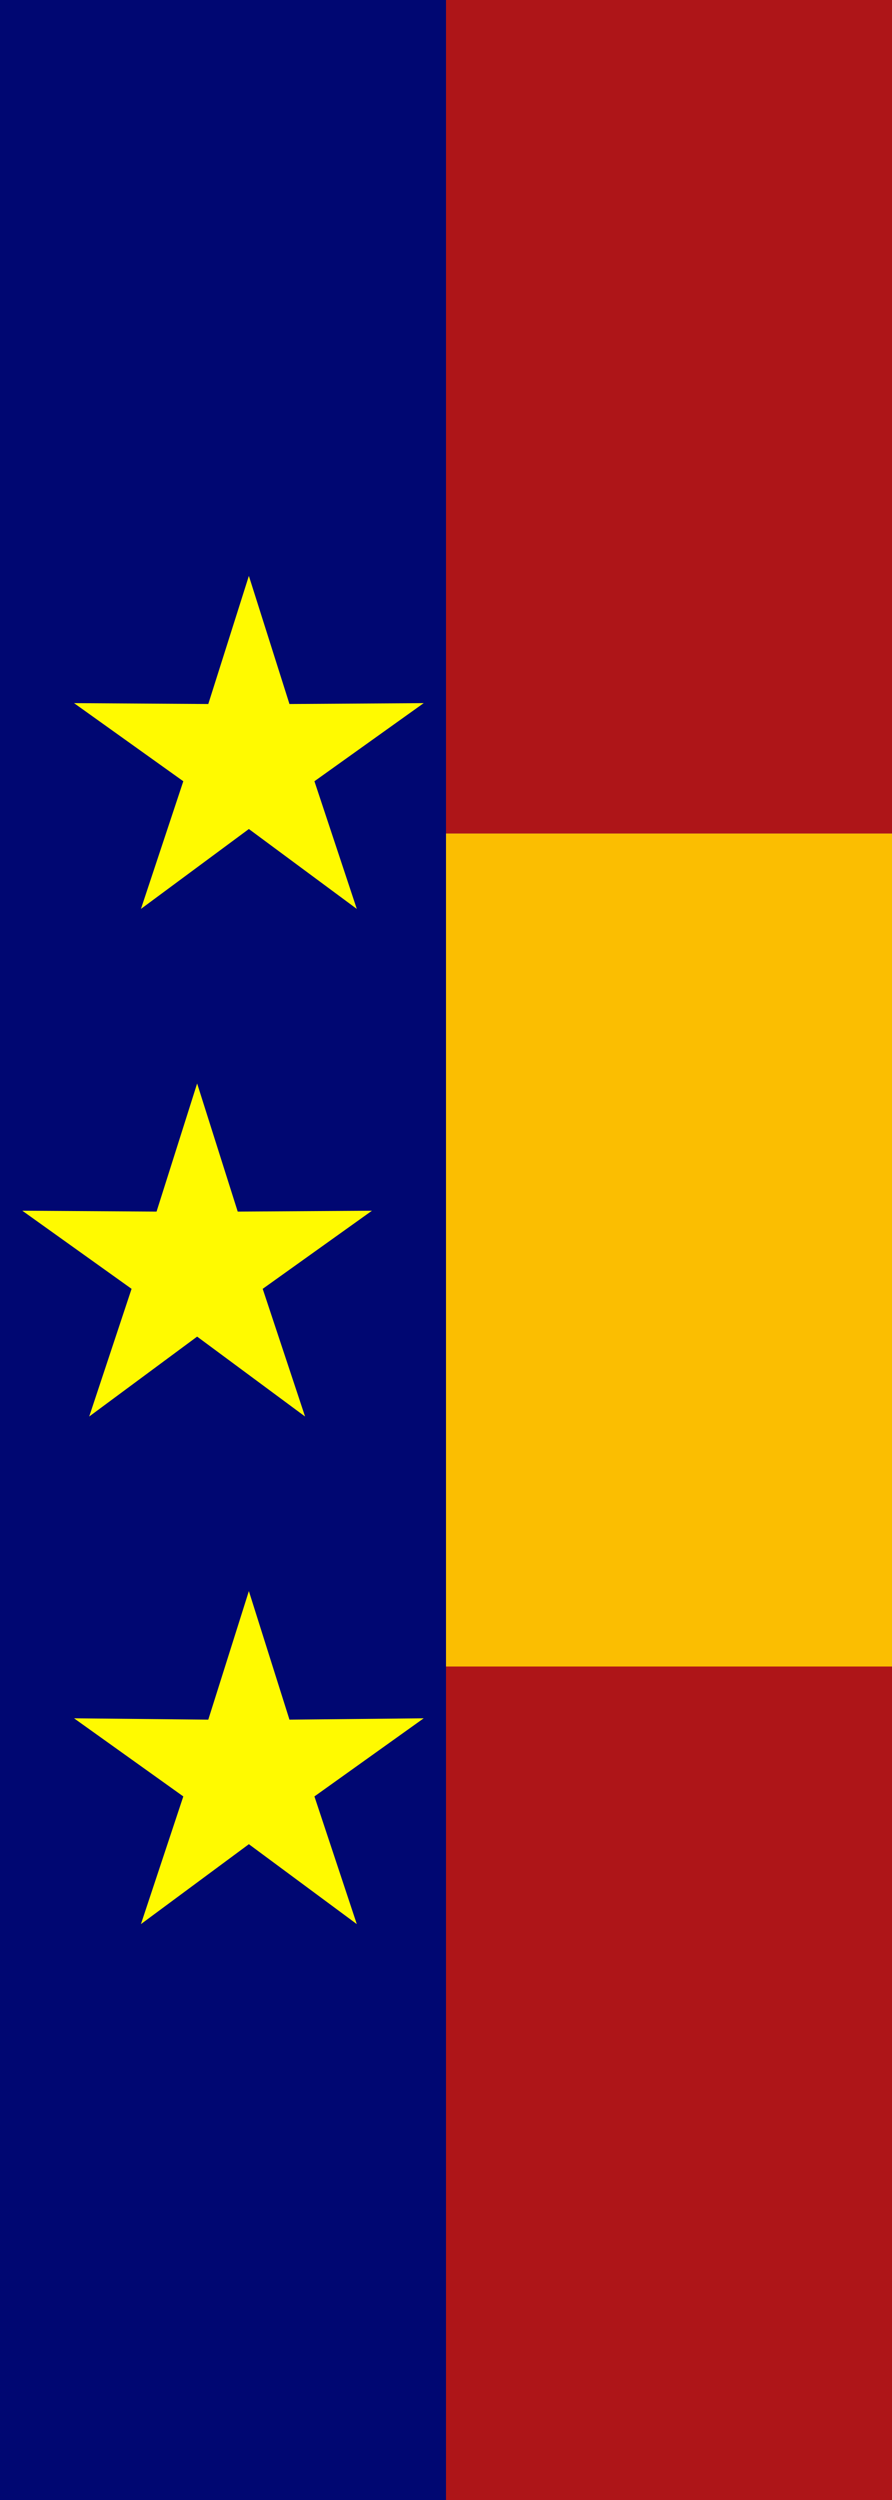<svg xmlns="http://www.w3.org/2000/svg" viewBox="0 0 20 56"><rect x="0" y="0" width="20" height="56" fill="#808080" stroke="none"/><defs><style>.cls-1{fill:#fbbe01;}.cls-2{fill:#ae1518;}.cls-3{fill:#000772;}.cls-4{fill:#fffa00;}</style></defs><g id="Layer_2" data-name="Layer 2"><g id="Layer_1-2" data-name="Layer 1"><rect class="cls-1" x="10" y="18.67" width="10" height="18.67"/><rect class="cls-2" x="10" y="37.33" width="10" height="18.67"/><rect class="cls-2" x="10" width="10" height="18.67"/><rect class="cls-3" width="10" height="56"/><polygon class="cls-4" points="4.42 24.27 5.33 27.14 8.34 27.12 5.89 28.87 6.84 31.73 4.42 29.94 2 31.73 2.95 28.87 0.5 27.12 3.51 27.14 4.42 24.27"/><polygon class="cls-4" points="5.58 12.9 6.49 15.77 9.5 15.75 7.05 17.5 8 20.36 5.58 18.57 3.16 20.36 4.11 17.5 1.66 15.75 4.67 15.77 5.58 12.9"/><polygon class="cls-4" points="5.58 35.64 6.49 38.52 9.5 38.49 7.05 40.24 8 43.1 5.58 41.31 3.16 43.1 4.11 40.24 1.66 38.49 4.67 38.52 5.58 35.64"/></g></g></svg>